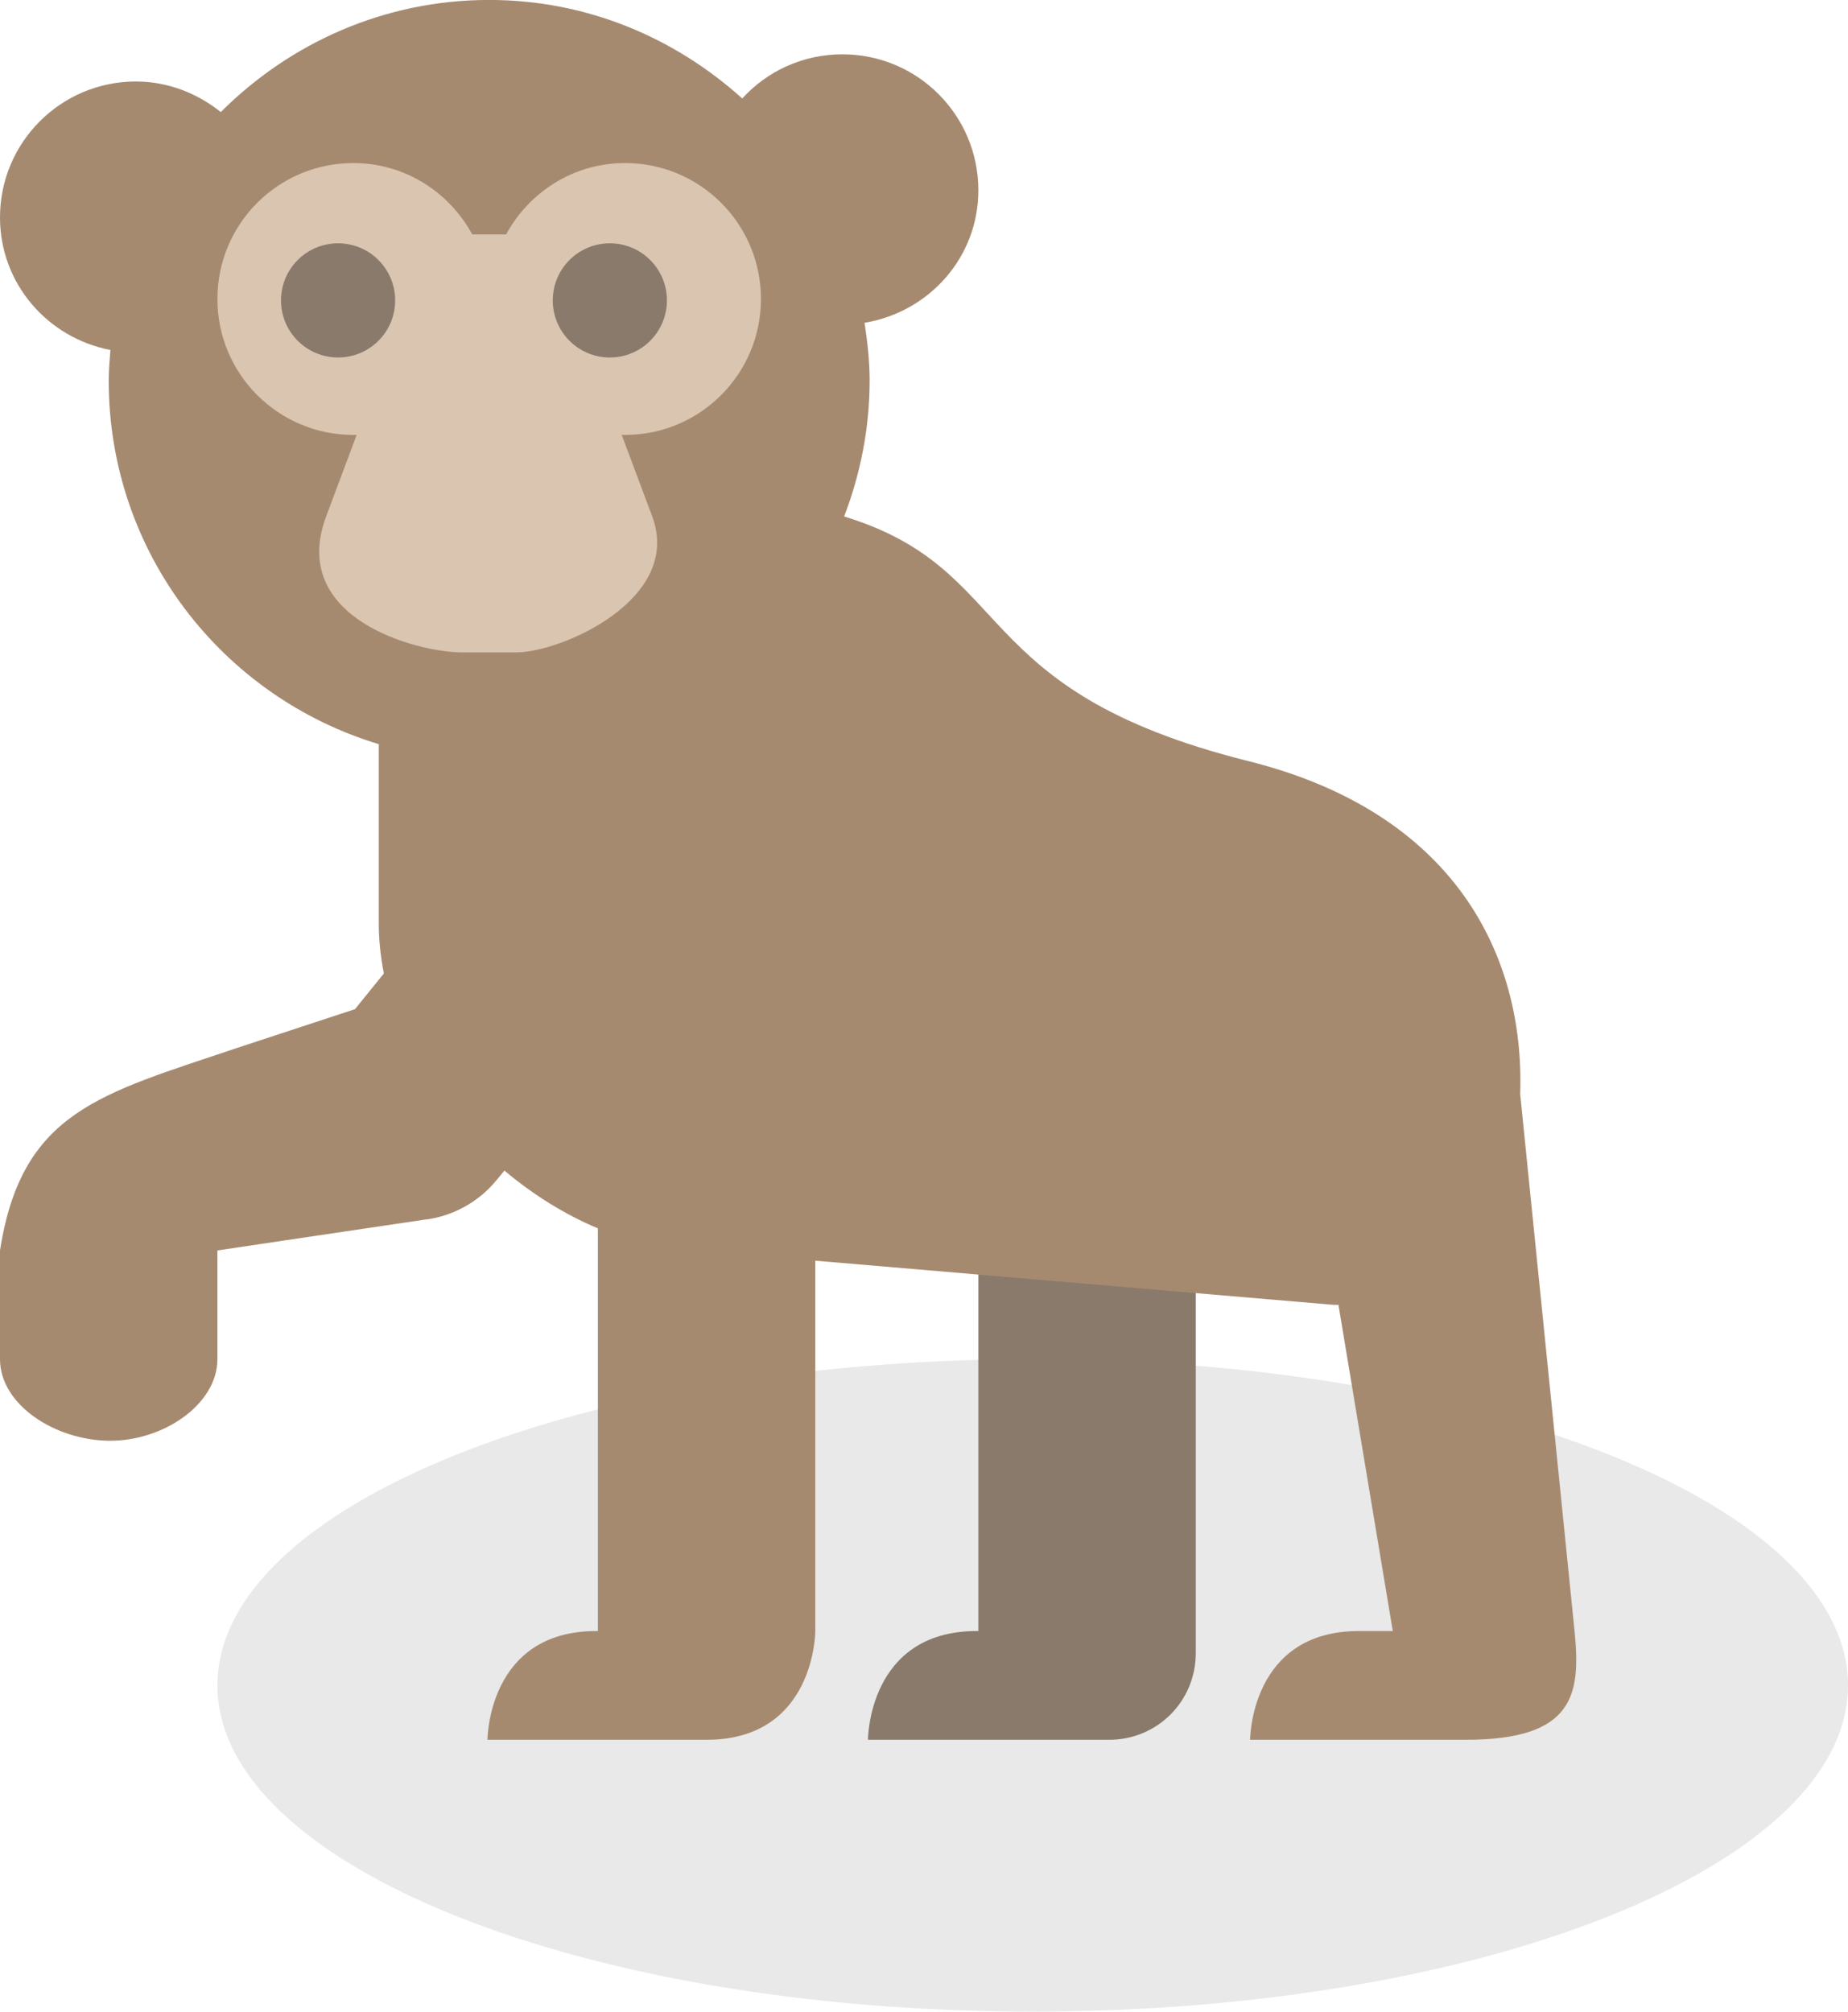 <?xml version="1.0" encoding="UTF-8" standalone="no"?>
<!-- Created with Inkscape (http://www.inkscape.org/) -->

<svg
   xmlns:dc="http://purl.org/dc/elements/1.1/"
   xmlns:cc="http://creativecommons.org/ns#"
   xmlns:rdf="http://www.w3.org/1999/02/22-rdf-syntax-ns#"
   xmlns:svg="http://www.w3.org/2000/svg"
   xmlns="http://www.w3.org/2000/svg"
   xmlns:sodipodi="http://sodipodi.sourceforge.net/DTD/sodipodi-0.dtd"
   xmlns:inkscape="http://www.inkscape.org/namespaces/inkscape"
   width="34"
   height="37"
   id="svg8154"
   version="1.1"
   inkscape:version="0.48.5 r10040"
   sodipodi:docname="monkey.svg">
  <defs
     id="defs8156" />
  <sodipodi:namedview
     id="base"
     pagecolor="#ffffff"
     bordercolor="#666666"
     borderopacity="1.0"
     inkscape:pageopacity="0.0"
     inkscape:pageshadow="2"
     inkscape:zoom="5.6568542"
     inkscape:cx="45.22576"
     inkscape:cy="16.948859"
     inkscape:document-units="px"
     inkscape:current-layer="layer1"
     showgrid="false"
     fit-margin-top="0"
     fit-margin-left="0"
     fit-margin-right="0"
     fit-margin-bottom="0"
     inkscape:snap-bbox="true"
     inkscape:snap-nodes="false"
     inkscape:window-width="1063"
     inkscape:window-height="633"
     inkscape:window-x="116"
     inkscape:window-y="20"
     inkscape:window-maximized="0">
    <inkscape:grid
       type="xygrid"
       id="grid8235"
       empspacing="5"
       visible="true"
       enabled="true"
       snapvisiblegridlinesonly="true" />
  </sodipodi:namedview>
  <g
     inkscape:label="Layer 1"
     inkscape:groupmode="layer"
     id="layer1"
     transform="translate(-312.453,-518.934)">
    <g
       transform="translate(-298.547,541.571)"
       id="g10827">
      <path
         transform="matrix(1,0,0,0.8,-470,-515.528)"
         d="m 1115,654.862 c 0,4.142 -6.716,7.5 -15,7.5 -8.284,0 -15,-3.358 -15,-7.5 0,-4.142 6.716,-7.5 15,-7.5 8.284,0 15,3.358 15,7.5 z"
         sodipodi:ry="7.5"
         sodipodi:rx="15"
         sodipodi:cy="654.86218"
         sodipodi:cx="1100"
         id="path10712"
         style="opacity:0.1;color:#000000;fill:#162019;fill-opacity:1;fill-rule:nonzero;stroke:none;stroke-width:2;marker:none;visibility:visible;display:inline;overflow:visible;enable-background:accumulate"
         sodipodi:type="arc" />
      <path
         style="color:#000000;fill:#8a7a6b;fill-opacity:1;fill-rule:nonzero;stroke:none;stroke-width:2;marker:none;visibility:visible;display:inline;overflow:visible;enable-background:accumulate"
         d="M 19.594 20 C 18.708 20 18 20.708 18 21.594 L 18 30 L 17.969 30 C 15.969 30 15.969 32 15.969 32 L 19.594 32 L 19.969 32 L 20.406 32 C 21.292 32 22 31.292 22 30.406 L 22 21.594 C 22 20.708 21.292 20 20.406 20 L 19.594 20 z "
         transform="translate(611,-22.638)"
         id="rect10803" />
      <path
         style="color:#000000;fill:#a68a70;fill-opacity:1;fill-rule:nonzero;stroke:none;stroke-width:2;marker:none;visibility:visible;display:inline;overflow:visible;enable-background:accumulate"
         d="M 9 0 C 7.067 0 5.329 0.796 4.062 2.062 C 3.634 1.719 3.091 1.5 2.5 1.5 C 1.119 1.5 0 2.619 0 4 C 0 5.219 0.877 6.216 2.031 6.438 C 2.017 6.623 2 6.811 2 7 C 2 10.162 4.09 12.819 6.969 13.688 L 6.969 17 C 6.969 17.302 7.005 17.607 7.062 17.906 L 6.531 18.562 L 4.344 19.281 C 1.848 20.124 0.399 20.439 0 23 L 0 25 C 0 25.831 1 26.487 2 26.5 C 3 26.513 4 25.831 4 25 L 4 23 C 4 23 6.155 22.678 7.781 22.438 C 8.3 22.385 8.794 22.121 9.125 21.719 L 9.281 21.531 C 9.799 21.969 10.392 22.339 11 22.594 L 11 30 L 10.969 30 C 8.969 30 8.969 32 8.969 32 L 12.969 32 L 13 32 C 15 32 15 30 15 30 L 15 23.188 L 24.531 24 C 24.562 24.003 24.594 23.998 24.625 24 L 25.625 30 L 25 30 C 23 30 23 32 23 32 L 26.969 32 C 28.969 32 29.085 31.164 28.969 30 L 27.969 20.125 C 28.055 17.557 26.75 14.945 22.969 14 C 17.746 12.694 18.734 10.483 15.531 9.5 C 15.828 8.723 16 7.881 16 7 C 16 6.638 15.959 6.285 15.906 5.938 C 17.09 5.741 18 4.74 18 3.5 C 18 2.119 16.881 1 15.5 1 C 14.768 1 14.113 1.311 13.656 1.812 C 12.416 0.696 10.8 0 9 0 z "
         transform="translate(611,-22.638)"
         id="path10761" />
      <path
         style="color:#000000;fill:#d9c5b0;fill-opacity:1;fill-rule:nonzero;stroke:none;stroke-width:2;marker:none;visibility:visible;display:inline;overflow:visible;enable-background:accumulate"
         d="M 6.5 3 C 5.119 3 4 4.119 4 5.5 C 4 6.881 5.119 8 6.5 8 C 6.521 8 6.541 8.001 6.562 8 L 6 9.5 C 5.302 11.377 7.673 12 8.5 12 L 9.5 12 C 10.327 12 12.566 11.022 12 9.5 L 11.438 8 C 11.459 8.001 11.479 8 11.5 8 C 12.881 8 14 6.881 14 5.5 C 14 4.119 12.881 3 11.5 3 C 10.551 3 9.736 3.533 9.312 4.312 L 8.688 4.312 C 8.264 3.533 7.449 3 6.5 3 z "
         transform="translate(611,-22.638)"
         id="rect10728" />
      <path
         sodipodi:type="arc"
         style="color:#000000;fill:#8a7a6b;fill-opacity:1;fill-rule:nonzero;stroke:none;stroke-width:2;marker:none;visibility:visible;display:inline;overflow:visible;enable-background:accumulate"
         id="path10734"
         sodipodi:cx="932.5"
         sodipodi:cy="84.862183"
         sodipodi:rx="2.5"
         sodipodi:ry="2.5"
         d="m 935,84.862 c 0,1.381 -1.119,2.5 -2.5,2.5 -1.381,0 -2.5,-1.119 -2.5,-2.5 0,-1.381 1.119,-2.5 2.5,-2.5 1.381,0 2.5,1.119 2.5,2.5 z"
         transform="matrix(-0.42,0,0,0.42,1008.87,-52.754)" />
      <path
         transform="matrix(-0.42,0,0,0.42,1013.87,-52.754)"
         d="m 935,84.862 c 0,1.381 -1.119,2.5 -2.5,2.5 -1.381,0 -2.5,-1.119 -2.5,-2.5 0,-1.381 1.119,-2.5 2.5,-2.5 1.381,0 2.5,1.119 2.5,2.5 z"
         sodipodi:ry="2.5"
         sodipodi:rx="2.5"
         sodipodi:cy="84.862183"
         sodipodi:cx="932.5"
         id="path10742"
         style="color:#000000;fill:#8a7a6b;fill-opacity:1;fill-rule:nonzero;stroke:none;stroke-width:2;marker:none;visibility:visible;display:inline;overflow:visible;enable-background:accumulate"
         sodipodi:type="arc" />
    </g>
  </g>
</svg>
